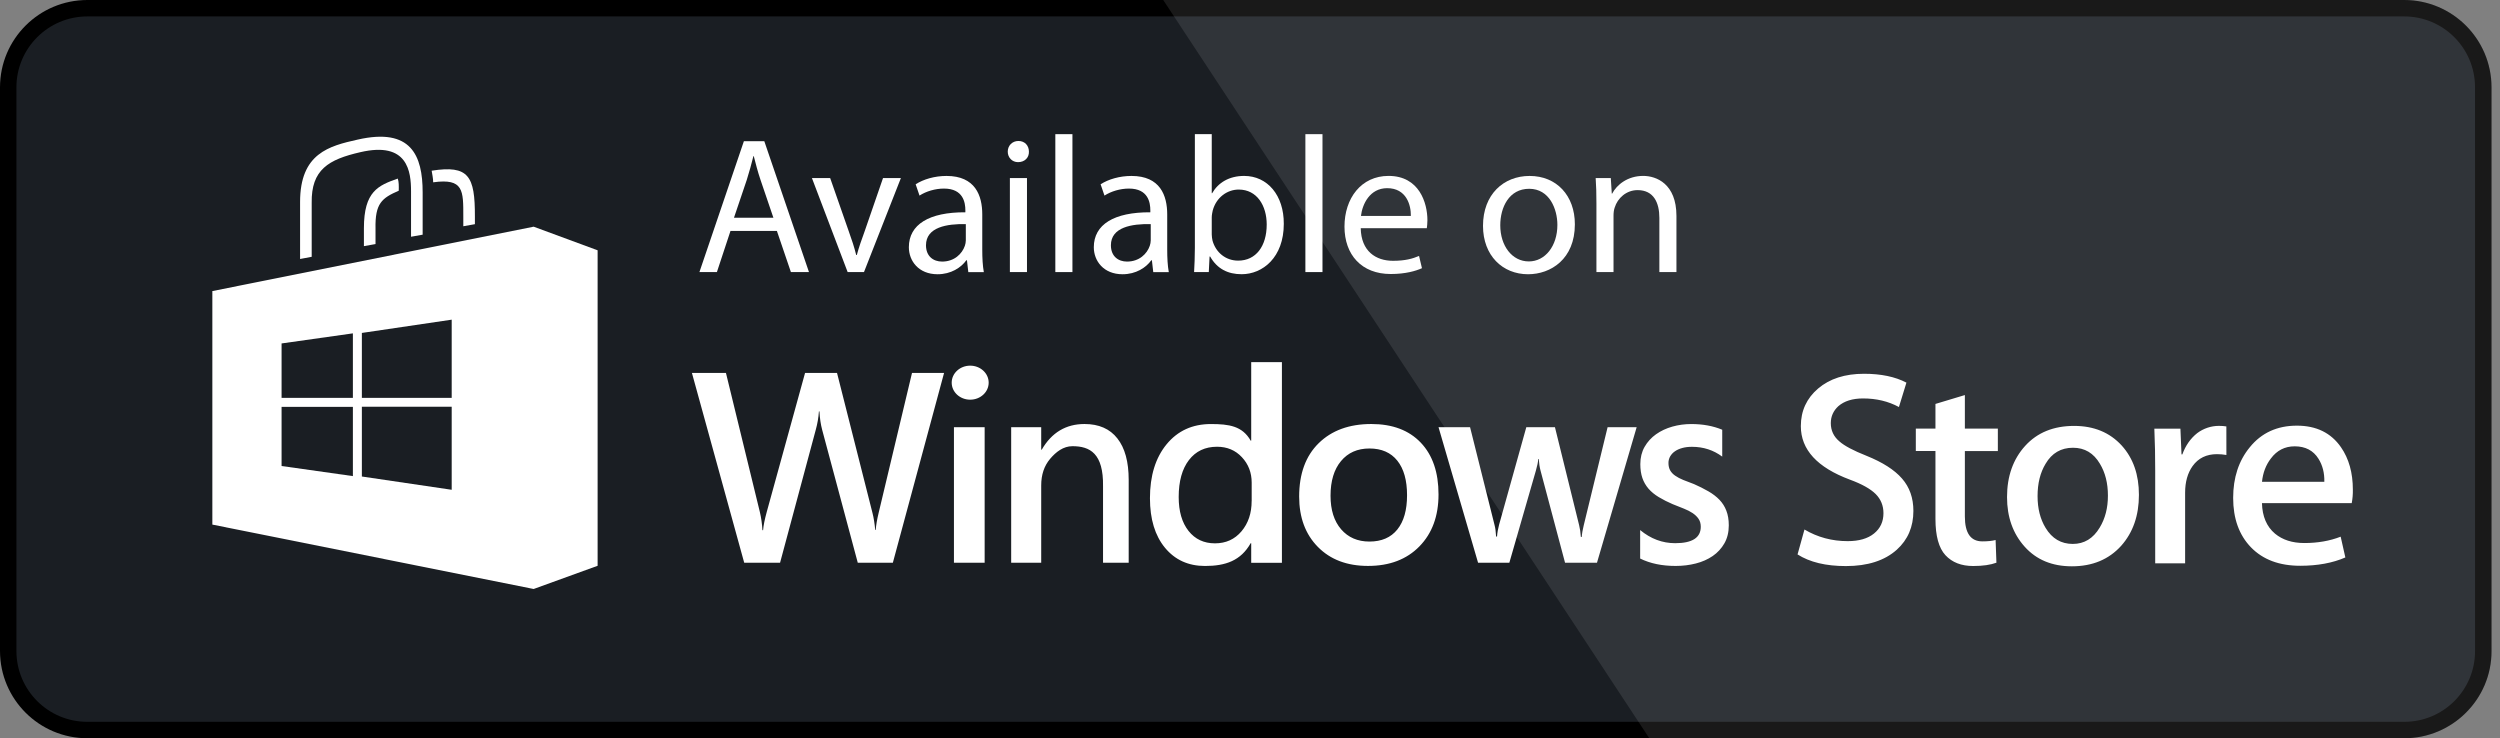 <svg width="149" height="44" viewBox="0 0 149 44" fill="none" xmlns="http://www.w3.org/2000/svg">
<rect x="0" y="0" width="149" height="44" fill="#808080" stroke="none"/>
<path d="M147.513 38.805C147.513 41.132 145.627 43.02 143.298 43.02C143.297 43.02 143.295 43.02 143.293 43.02H5.204C2.874 43.022 0.982 41.135 0.979 38.805V5.199C0.982 2.869 2.874 0.98 5.204 0.979H143.291C145.621 0.979 147.511 2.867 147.511 5.197C147.511 5.197 147.511 5.197 147.511 5.199L147.513 38.805Z" fill="white"/>
<path d="M143.293 44H5.204C2.334 44 0.005 41.675 0 38.805V5.2C0.004 2.328 2.332 0.002 5.204 0H143.291C146.163 0.004 148.49 2.328 148.495 5.2V38.805C148.499 41.67 146.16 44 143.293 44Z" fill="black"/>
<path d="M147.513 38.805C147.513 41.132 145.627 43.02 143.298 43.02C143.297 43.02 143.295 43.02 143.293 43.02H5.204C2.874 43.022 0.982 41.135 0.979 38.805V5.199C0.982 2.869 2.874 0.98 5.204 0.979H143.291C145.621 0.979 147.511 2.867 147.511 5.197C147.511 5.197 147.511 5.197 147.511 5.199L147.513 38.805Z" fill="#1A1E23"/>
<path opacity="0.1" d="M143.291 0H69.328L98.299 44H143.293C146.165 43.998 148.492 41.673 148.497 38.801V5.2C148.492 2.328 146.164 0.004 143.291 0Z" fill="white"/>
<path d="M43.537 13.764L42.727 16.217H41.685L44.336 8.414H45.552L48.215 16.217H47.138L46.303 13.764H43.537ZM46.094 12.976L45.33 10.73C45.156 10.22 45.042 9.759 44.925 9.306H44.903C44.786 9.769 44.66 10.244 44.508 10.72L43.745 12.977H46.094V12.976Z" fill="white"/>
<path d="M49.478 10.613L50.578 13.762C50.763 14.27 50.914 14.733 51.03 15.198H51.066C51.192 14.735 51.354 14.272 51.541 13.762L52.628 10.613H53.693L51.493 16.217H50.52L48.391 10.613H49.478Z" fill="white"/>
<path d="M57.711 16.216L57.63 15.511H57.594C57.281 15.951 56.679 16.345 55.88 16.345C54.745 16.345 54.168 15.546 54.168 14.736C54.168 13.381 55.372 12.64 57.536 12.653V12.537C57.536 12.074 57.41 11.239 56.262 11.239C55.741 11.239 55.197 11.402 54.803 11.657L54.573 10.984C55.036 10.683 55.708 10.486 56.413 10.486C58.126 10.486 58.543 11.655 58.543 12.779V14.875C58.543 15.361 58.566 15.836 58.636 16.218H57.711V16.216ZM57.561 13.357C56.45 13.334 55.189 13.531 55.189 14.618C55.189 15.278 55.629 15.59 56.15 15.59C56.878 15.59 57.341 15.127 57.505 14.652C57.54 14.548 57.563 14.432 57.563 14.328V13.357H57.561Z" fill="white"/>
<path d="M61.324 9.039C61.337 9.386 61.081 9.664 60.677 9.664C60.318 9.664 60.062 9.386 60.062 9.039C60.062 8.68 60.328 8.402 60.7 8.402C61.081 8.402 61.324 8.68 61.324 9.039ZM60.189 16.216V10.613H61.208V16.216H60.189Z" fill="white"/>
<path d="M62.898 7.996H63.917V16.216H62.898V7.996Z" fill="white"/>
<path d="M68.734 16.216L68.653 15.511H68.618C68.305 15.951 67.703 16.345 66.904 16.345C65.769 16.345 65.191 15.546 65.191 14.736C65.191 13.381 66.395 12.64 68.56 12.653V12.537C68.56 12.074 68.433 11.239 67.286 11.239C66.765 11.239 66.221 11.402 65.827 11.657L65.596 10.984C66.059 10.683 66.731 10.486 67.437 10.486C69.149 10.486 69.566 11.655 69.566 12.779V14.875C69.566 15.361 69.589 15.836 69.66 16.218H68.734V16.216ZM68.583 13.357C67.472 13.334 66.21 13.531 66.21 14.618C66.21 15.278 66.65 15.59 67.171 15.59C67.9 15.59 68.363 15.127 68.526 14.652C68.561 14.548 68.584 14.432 68.584 14.328V13.357H68.583Z" fill="white"/>
<path d="M71.168 16.216C71.191 15.835 71.214 15.266 71.214 14.77V7.996H72.22V11.516H72.243C72.602 10.891 73.25 10.485 74.153 10.485C75.541 10.485 76.525 11.643 76.514 13.344C76.514 15.347 75.253 16.343 74.001 16.343C73.192 16.343 72.542 16.03 72.125 15.289H72.09L72.044 16.215H71.168V16.216ZM72.22 13.971C72.22 14.098 72.243 14.226 72.266 14.342C72.463 15.048 73.053 15.534 73.794 15.534C74.858 15.534 75.496 14.666 75.496 13.381C75.496 12.258 74.916 11.298 73.829 11.298C73.134 11.298 72.486 11.773 72.278 12.547C72.256 12.663 72.22 12.802 72.22 12.964V13.971Z" fill="white"/>
<path d="M77.801 7.996H78.82V16.216H77.801V7.996Z" fill="white"/>
<path d="M81.1 13.599C81.123 14.977 82.003 15.544 83.022 15.544C83.753 15.544 84.191 15.417 84.575 15.254L84.749 15.984C84.39 16.146 83.777 16.331 82.885 16.331C81.16 16.331 80.131 15.195 80.131 13.506C80.131 11.817 81.127 10.484 82.758 10.484C84.587 10.484 85.074 12.093 85.074 13.124C85.074 13.334 85.051 13.495 85.039 13.599H81.1ZM84.087 12.871C84.099 12.223 83.821 11.215 82.676 11.215C81.644 11.215 81.194 12.163 81.113 12.871H84.087Z" fill="white"/>
<path d="M93.862 13.369C93.862 15.442 92.426 16.345 91.072 16.345C89.555 16.345 88.387 15.233 88.387 13.462C88.387 11.586 89.613 10.486 91.165 10.486C92.772 10.486 93.862 11.655 93.862 13.369ZM89.416 13.427C89.416 14.654 90.122 15.581 91.118 15.581C92.09 15.581 92.82 14.666 92.82 13.404C92.82 12.456 92.345 11.252 91.141 11.252C89.937 11.25 89.416 12.362 89.416 13.427Z" fill="white"/>
<path d="M95.147 12.13C95.147 11.551 95.135 11.076 95.102 10.613H96.004L96.062 11.539H96.085C96.363 11.005 97.011 10.484 97.937 10.484C98.713 10.484 99.916 10.947 99.916 12.869V16.215H98.898V12.987C98.898 12.084 98.561 11.331 97.601 11.331C96.93 11.331 96.409 11.806 96.235 12.373C96.189 12.499 96.166 12.674 96.166 12.848V16.216H95.147V12.13Z" fill="white"/>
<path d="M64.637 25.271C63.527 25.271 62.677 25.781 62.087 26.802H62.056V25.461H60.266V33.539H62.056V28.931C62.056 28.294 62.232 27.768 62.585 27.349C62.939 26.93 63.377 26.593 63.919 26.593C64.959 26.593 65.772 27.02 65.741 28.986V33.539H67.27V28.601C67.27 27.522 67.045 26.698 66.594 26.128C66.146 25.556 65.493 25.271 64.637 25.271ZM81.729 25.271C80.415 25.271 79.369 25.653 78.593 26.415C77.817 27.177 77.43 28.238 77.43 29.595C77.43 30.841 77.801 31.842 78.546 32.597C79.29 33.352 80.284 33.729 81.532 33.729C82.815 33.729 83.837 33.342 84.596 32.566C85.356 31.789 85.736 30.758 85.736 29.468C85.736 28.154 85.384 27.124 84.679 26.383C83.973 25.642 82.993 25.271 81.729 25.271ZM83.28 31.559C82.894 32.038 82.34 32.277 81.62 32.277C80.916 32.277 80.353 32.034 79.932 31.547C79.512 31.061 79.3 30.394 79.3 29.547C79.3 28.669 79.508 27.979 79.924 27.48C80.339 26.98 80.904 26.73 81.62 26.73C82.34 26.73 82.894 26.973 83.28 27.455C83.667 27.939 83.86 28.625 83.86 29.514C83.86 30.399 83.667 31.08 83.28 31.559ZM74.573 26.265H74.542C74.047 25.392 73.257 25.273 72.168 25.273C71.068 25.273 70.19 25.676 69.528 26.48C68.868 27.284 68.537 28.356 68.537 29.692C68.537 30.938 68.836 31.923 69.433 32.647C70.03 33.37 70.825 33.732 71.819 33.732C73.044 33.732 73.952 33.416 74.54 32.375H74.572V33.544H76.402V21.584H74.572V26.265H74.573ZM74.598 29.861C74.598 30.586 74.396 31.188 73.993 31.666C73.588 32.145 73.062 32.383 72.412 32.383C71.752 32.383 71.226 32.136 70.836 31.642C70.445 31.147 70.25 30.475 70.25 29.623C70.25 28.685 70.454 27.949 70.86 27.42C71.267 26.89 71.825 26.626 72.536 26.626C73.136 26.626 73.63 26.834 74.017 27.249C74.405 27.664 74.6 28.169 74.6 28.764V29.861H74.598ZM94.391 31.307C94.324 31.575 94.284 31.807 94.273 32.001H94.219C94.198 31.723 94.164 31.49 94.117 31.307L92.675 25.461H90.968L89.347 31.267C89.279 31.518 89.238 31.756 89.223 31.976H89.168C89.152 31.687 89.121 31.455 89.073 31.283L87.616 25.461H85.736L88.093 33.539H89.957L91.539 28.048C91.621 27.765 91.669 27.532 91.679 27.355H91.711C91.727 27.617 91.762 27.854 91.82 28.064L93.277 33.539H95.18L97.545 25.461H95.813L94.391 31.307ZM56.855 33.539H58.685V25.461H56.855V33.539ZM52.373 30.542C52.269 30.973 52.209 31.32 52.195 31.584H52.163C52.127 31.195 52.074 30.858 52 30.573L49.886 22.226H47.982L45.698 30.51C45.573 30.968 45.501 31.33 45.48 31.599H45.441C45.42 31.221 45.369 30.858 45.286 30.51L43.266 22.226H41.238L44.355 33.539H46.492L48.621 25.61C48.719 25.255 48.783 24.891 48.807 24.521H48.839C48.86 24.921 48.913 25.288 49.003 25.626L51.123 33.539H53.214L56.267 22.226H54.356L52.373 30.542ZM102.48 29.788C102.3 29.602 102.084 29.435 101.828 29.287C101.549 29.127 101.262 28.982 100.968 28.854C100.725 28.764 100.51 28.681 100.324 28.606C100.137 28.53 99.977 28.446 99.843 28.352C99.71 28.261 99.609 28.154 99.542 28.034C99.474 27.912 99.44 27.766 99.44 27.592C99.439 27.455 99.474 27.321 99.542 27.201C99.613 27.08 99.71 26.976 99.826 26.897C99.947 26.812 100.093 26.747 100.266 26.7C100.438 26.652 100.63 26.63 100.843 26.63C101.52 26.63 102.122 26.825 102.645 27.214V25.612C102.101 25.385 101.487 25.273 100.799 25.273C100.412 25.273 100.035 25.324 99.673 25.426C99.31 25.528 98.984 25.681 98.699 25.883C98.42 26.08 98.186 26.336 98.017 26.633C97.848 26.93 97.763 27.274 97.763 27.663C97.763 27.978 97.804 28.254 97.886 28.491C97.967 28.726 98.091 28.94 98.252 29.127C98.414 29.313 98.618 29.48 98.863 29.628C99.129 29.787 99.403 29.926 99.689 30.047C99.912 30.137 100.135 30.227 100.361 30.315C100.561 30.394 100.736 30.484 100.883 30.582C101.031 30.683 101.149 30.797 101.235 30.925C101.323 31.054 101.366 31.21 101.366 31.395C101.366 32.048 100.857 32.374 99.84 32.374C99.078 32.374 98.383 32.113 97.753 31.592V33.289C98.349 33.583 99.053 33.73 99.868 33.73C100.289 33.73 100.69 33.681 101.07 33.584C101.45 33.488 101.786 33.338 102.077 33.139C102.363 32.944 102.603 32.683 102.774 32.383C102.948 32.078 103.036 31.719 103.036 31.309C103.036 30.973 102.986 30.683 102.89 30.438C102.796 30.19 102.659 29.975 102.48 29.788ZM57.823 21.793C57.214 21.793 56.721 22.247 56.721 22.807C56.721 23.367 57.214 23.821 57.823 23.821C58.432 23.821 58.925 23.367 58.925 22.807C58.925 22.247 58.432 21.793 57.823 21.793ZM132.248 25.382C131.783 25.382 131.331 25.533 130.959 25.811C130.553 26.13 130.257 26.556 130.067 27.084H130.018L129.953 25.549H128.399C128.436 26.39 128.452 27.233 128.45 28.076V33.574H130.233V29.363C130.233 28.724 130.382 28.196 130.678 27.779C131.019 27.303 131.505 27.068 132.131 27.068C132.32 27.068 132.508 27.084 132.693 27.117L132.691 25.415C132.561 25.392 132.411 25.382 132.248 25.382ZM117.104 23.546L115.353 24.074V25.544H114.183V26.881H115.353V30.927C115.353 31.941 115.552 32.66 115.948 33.09C116.346 33.519 116.896 33.734 117.6 33.734C118.174 33.734 118.635 33.667 118.987 33.537L118.938 32.184C118.728 32.24 118.464 32.266 118.146 32.266C117.451 32.266 117.106 31.772 117.106 30.781V26.885H119.072V25.544H117.106V23.546H117.104ZM123.617 25.384C122.396 25.384 121.423 25.779 120.701 26.573C119.981 27.365 119.619 28.384 119.619 29.627C119.619 30.814 119.969 31.8 120.668 32.581C121.366 33.361 122.304 33.752 123.484 33.752C124.705 33.752 125.687 33.345 126.422 32.53C127.126 31.738 127.48 30.727 127.48 29.493C127.48 28.293 127.141 27.314 126.456 26.556C125.741 25.774 124.795 25.384 123.617 25.384ZM125.141 31.446C124.754 32.092 124.221 32.418 123.538 32.418C122.841 32.418 122.303 32.099 121.917 31.462C121.597 30.936 121.439 30.304 121.439 29.569C121.439 28.81 121.597 28.169 121.917 27.641C122.29 27.004 122.838 26.686 123.552 26.686C124.246 26.686 124.781 27.004 125.155 27.641C125.474 28.169 125.632 28.799 125.632 29.535C125.634 30.271 125.469 30.906 125.141 31.446ZM140.23 29.18C140.23 28.178 139.993 27.335 139.523 26.656C138.928 25.797 138.052 25.369 136.895 25.369C135.718 25.369 134.782 25.799 134.088 26.656C133.427 27.46 133.096 28.467 133.096 29.676C133.096 30.908 133.451 31.892 134.161 32.624C134.872 33.354 135.848 33.72 137.093 33.72C138.127 33.72 139.025 33.554 139.783 33.224L139.504 31.986C138.854 32.24 138.131 32.365 137.339 32.365C136.623 32.365 136.04 32.178 135.59 31.805C135.093 31.386 134.833 30.779 134.813 29.987H140.163C140.213 29.722 140.236 29.451 140.23 29.18ZM134.815 28.715C134.87 28.176 135.046 27.714 135.343 27.328C135.704 26.842 136.179 26.601 136.763 26.601C137.4 26.601 137.876 26.849 138.184 27.346C138.425 27.731 138.543 28.187 138.53 28.717L134.815 28.715ZM111.245 27.166C110.464 26.858 109.924 26.571 109.628 26.307C109.287 26.021 109.116 25.656 109.116 25.218C109.116 24.82 109.267 24.484 109.563 24.21C109.917 23.902 110.41 23.747 111.038 23.747C111.835 23.747 112.546 23.918 113.176 24.259L113.623 22.805C112.953 22.453 112.11 22.277 111.096 22.277C109.961 22.277 109.049 22.57 108.363 23.154C107.675 23.738 107.33 24.486 107.33 25.399C107.33 26.798 108.305 27.861 110.255 28.587C110.971 28.85 111.481 29.137 111.791 29.445C112.097 29.753 112.254 30.133 112.254 30.586C112.254 31.091 112.066 31.495 111.691 31.798C111.318 32.101 110.795 32.252 110.123 32.252C109.188 32.252 108.328 32.022 107.546 31.559L107.134 33.044C107.86 33.507 108.819 33.738 110.017 33.738C111.314 33.738 112.324 33.412 113.049 32.763C113.708 32.168 114.038 31.397 114.038 30.45C114.038 29.681 113.813 29.037 113.359 28.52C112.909 28.002 112.203 27.553 111.245 27.166Z" fill="white"/>
<path d="M23.707 10.643C22.546 11.054 21.689 11.4 21.689 13.599V14.67L22.381 14.546V13.632C22.348 12.117 22.76 11.804 23.765 11.367C23.773 11.087 23.773 10.832 23.707 10.643Z" fill="white"/>
<path d="M25.727 10.174C25.759 10.396 25.817 10.618 25.817 10.866C27.645 10.61 27.613 11.368 27.613 12.916V13.485L28.304 13.361V12.916C28.313 10.487 27.934 9.828 25.727 10.174Z" fill="white"/>
<path d="M18.577 15.305V12.092C18.544 10.108 19.581 9.506 21.476 9.07C24.309 8.411 24.498 10.231 24.498 11.401V14.11L25.19 13.987V11.467C25.19 9.259 24.498 7.596 21.319 8.32C19.622 8.699 17.885 9.136 17.885 12.035V15.436L18.577 15.305Z" fill="white"/>
<path d="M31.805 13.51L12.656 17.348V31.266L31.805 35.104L35.618 33.721V14.918L31.805 13.51ZM21.032 28.376L16.782 27.774V24.249H21.032V28.376ZM21.032 23.714H16.782V20.469L21.032 19.868V23.714ZM26.921 29.191L21.567 28.4V24.241H26.921V29.191ZM26.921 23.714H21.567V19.843L26.921 19.052V23.714Z" fill="white"/>
</svg>
